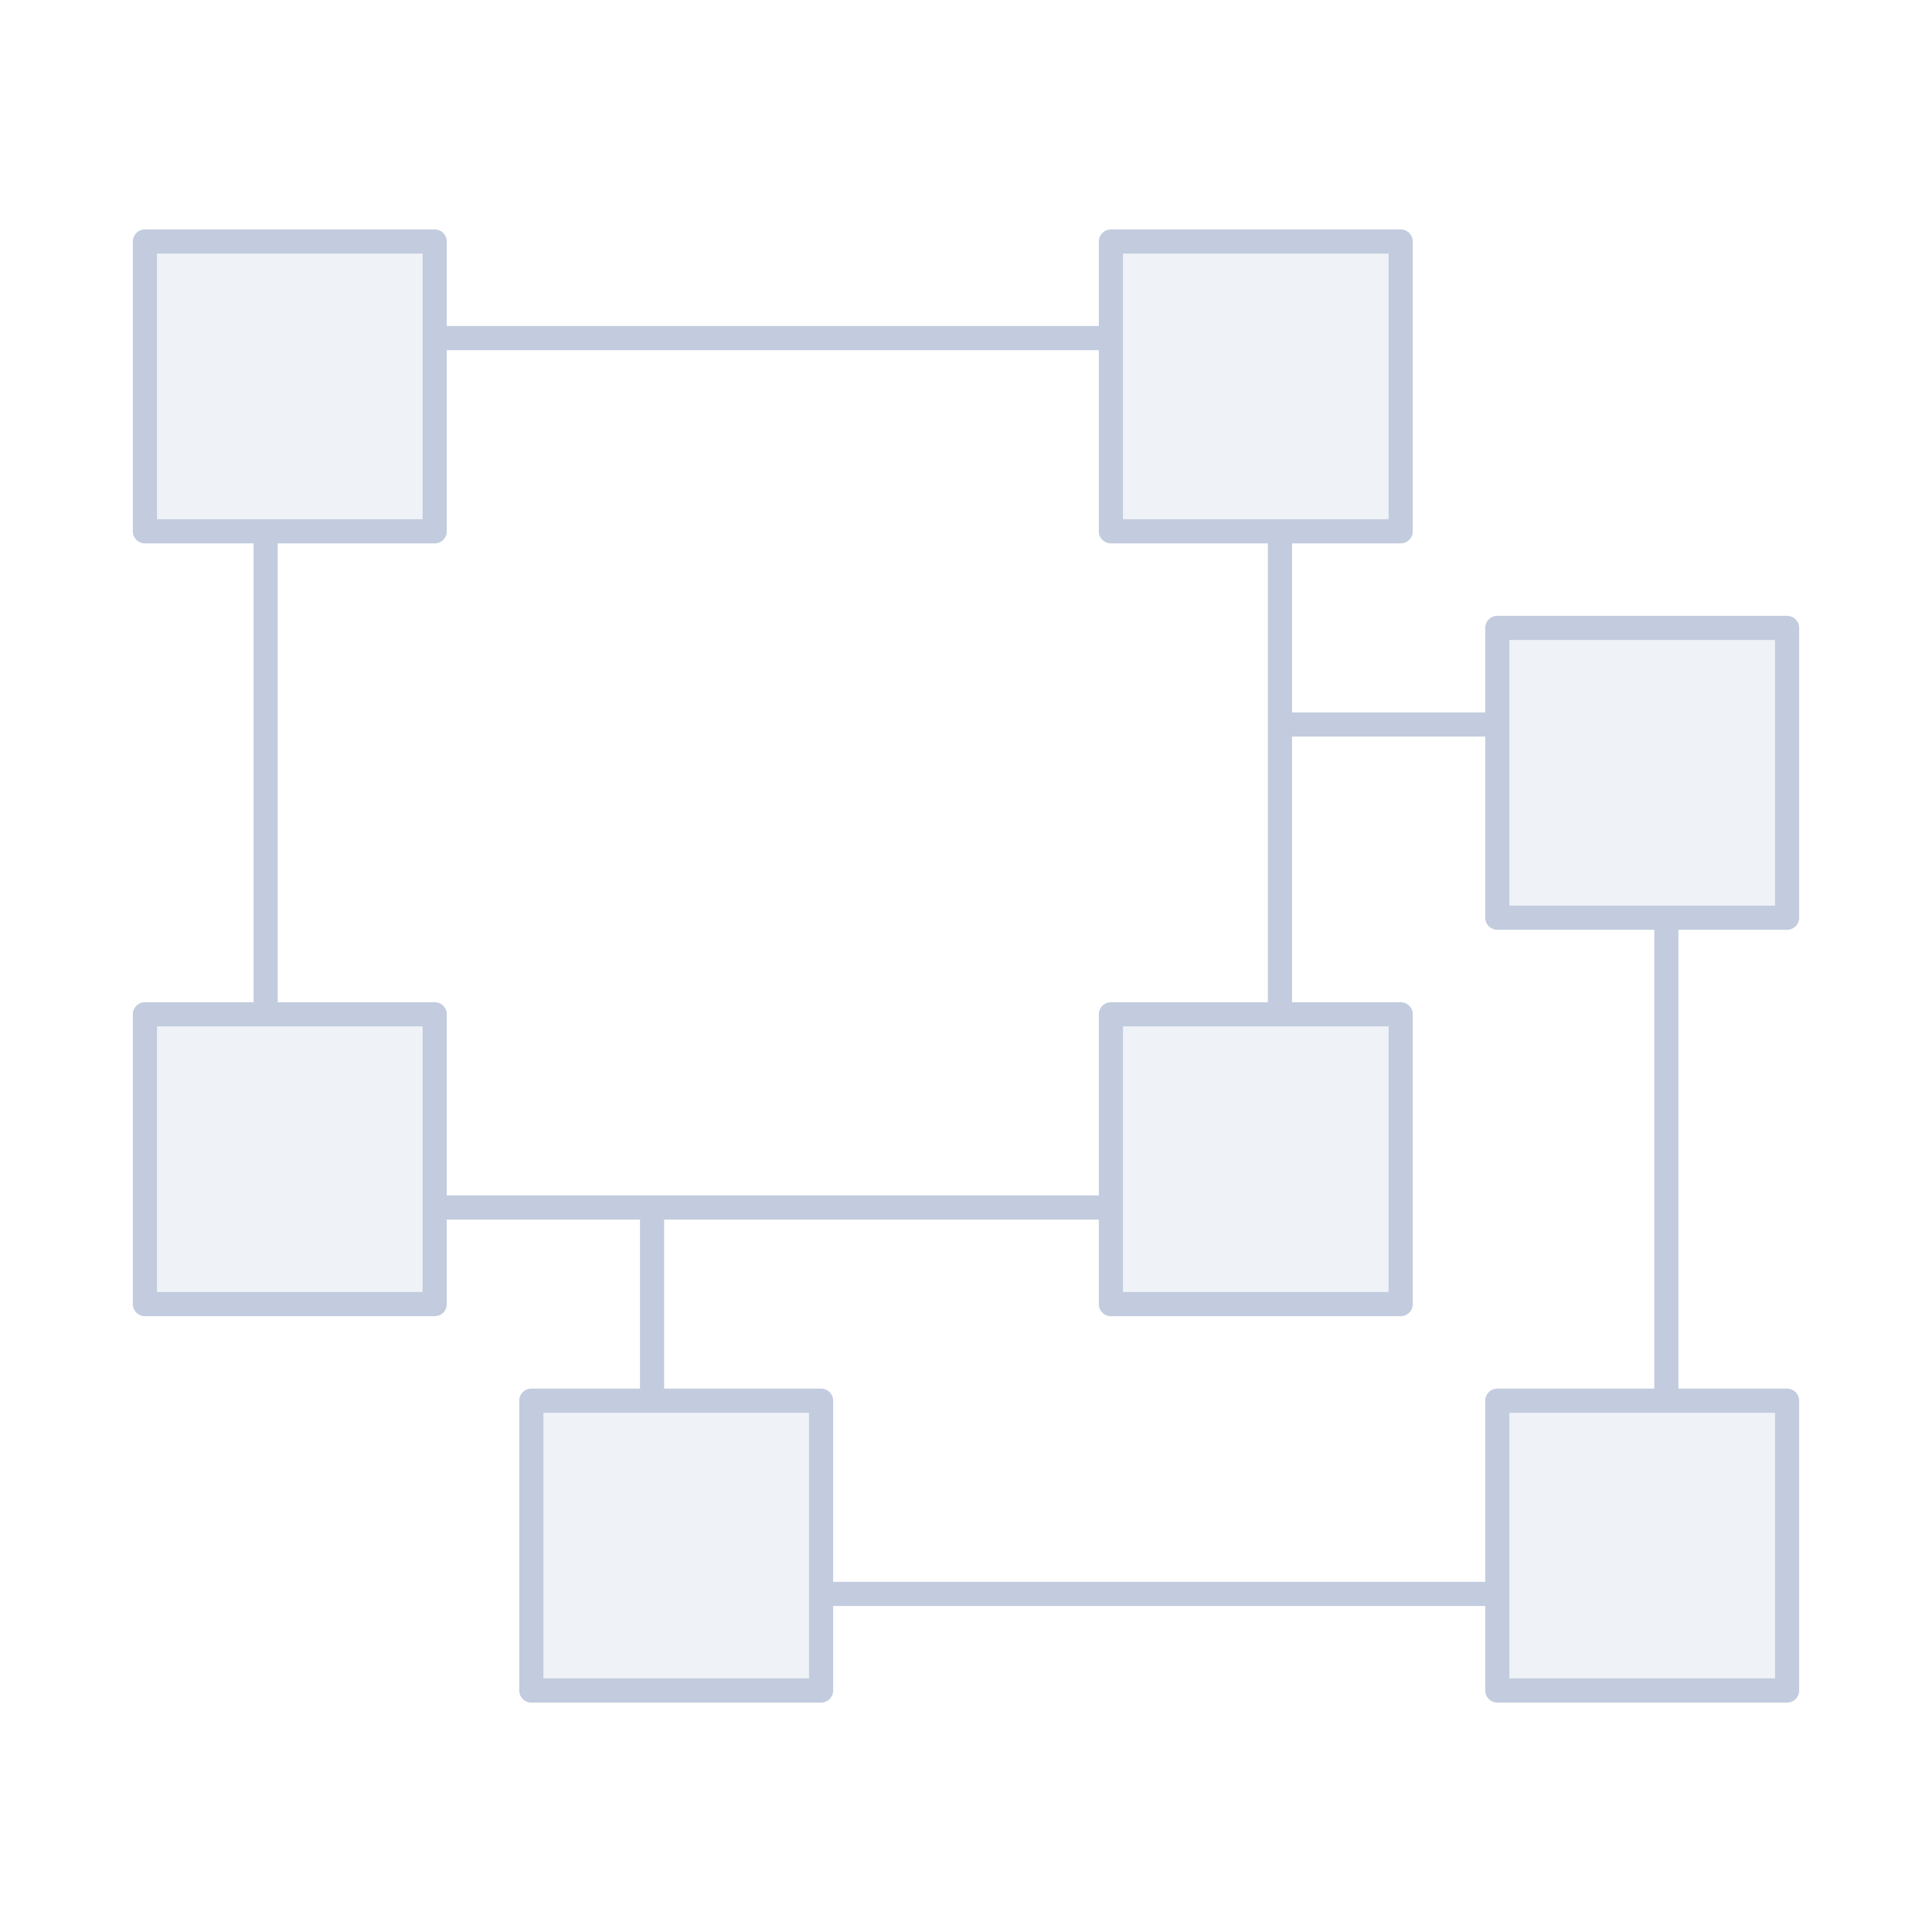 <svg width="80" height="80" viewBox="0 0 80 80" fill="none" xmlns="http://www.w3.org/2000/svg">
  <path d="M62 26H74V38H62V26Z" fill="#C2CCDE" fill-opacity="0.25" />
  <path d="M62 58H74V70H62V58Z" fill="#C2CCDE" fill-opacity="0.25" />
  <path d="M22 58H34V70H22V58Z" fill="#C2CCDE" fill-opacity="0.25" />
  <path d="M6 10H18V22H6V10Z" fill="#C2CCDE" fill-opacity="0.25" />
  <path d="M46 10H58V22H46V10Z" fill="#C2CCDE" fill-opacity="0.25" />
  <path d="M46 42H58V54H46V42Z" fill="#C2CCDE" fill-opacity="0.25" />
  <path d="M6 42H18V54H6V42Z" fill="#C2CCDE" fill-opacity="0.25" />
  <path d="M46 50H27V58H34M46 50V54M46 50H18V42M46 50V42M34 58V66H62V58M34 58H22V70H34V58ZM62 58H69V38H62M62 58H74V70H62V58ZM62 38V30H53V42M62 38H74V26H62V38ZM53 42H58M53 42H46M53 42V22H46M58 42V54H46M58 42H46M46 54V42M18 22V14H46V22M18 22H11V42H18M18 22V10H6V22H18ZM18 42H6V54H18V42ZM46 22H58V10H46V22Z" stroke="#C2CCDE" stroke-linecap="round" stroke-linejoin="round" />
</svg>